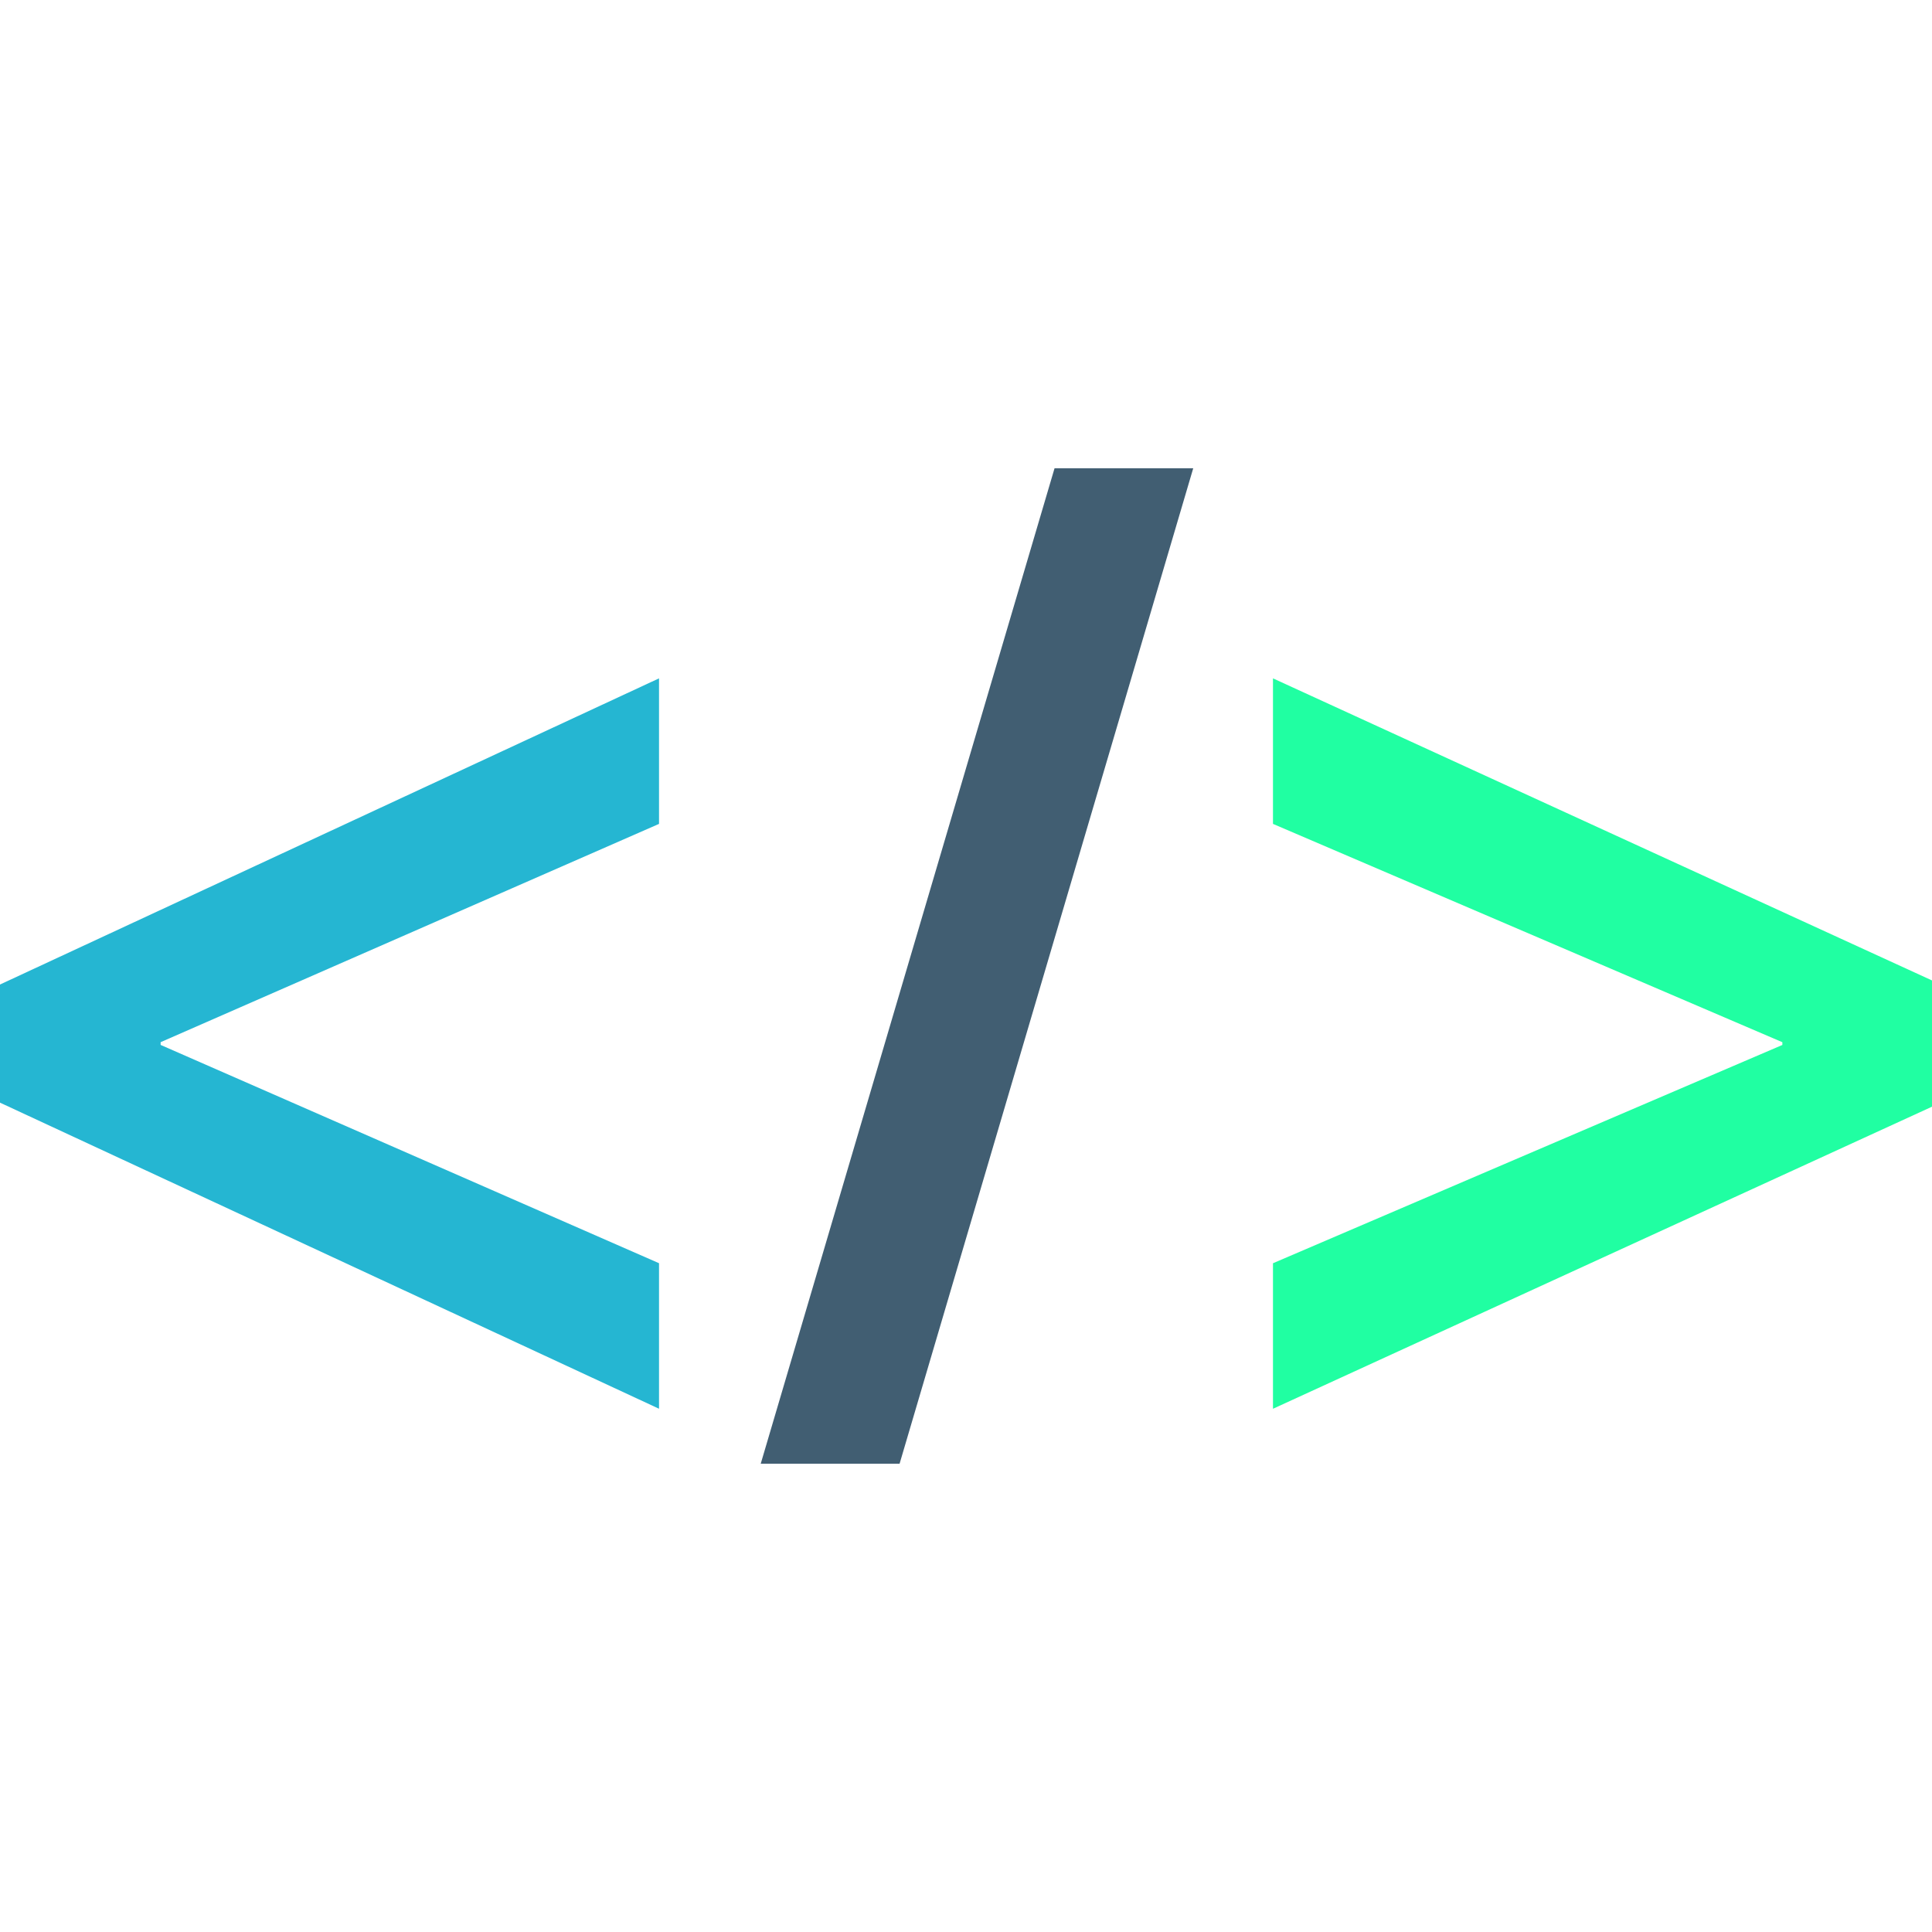 <svg width="252" height="252" viewBox="0 0 252 252" fill="none" xmlns="http://www.w3.org/2000/svg">
<g clip-path="url(#clip0_7_7)">
<path d="M0 128.416L85.96 88.481V107.464L20.951 135.936V136.295L85.96 164.767V183.749L0 143.823V128.416Z" fill="#25B6D2"/>
<path d="M99.225 190.92L137.549 61.081H155.638L117.337 190.92H99.225Z" fill="#415E72"/>
<path d="M252 144.351L166.04 183.753V164.771L232.482 136.299V135.94L166.04 107.464V88.481L252 127.884V144.351Z" fill="#20FFA2"/>
</g>
<defs>
<clipPath id="clip0_7_7">
<rect width="252" height="252" fill="white"/>
</clipPath>
</defs>
</svg>
